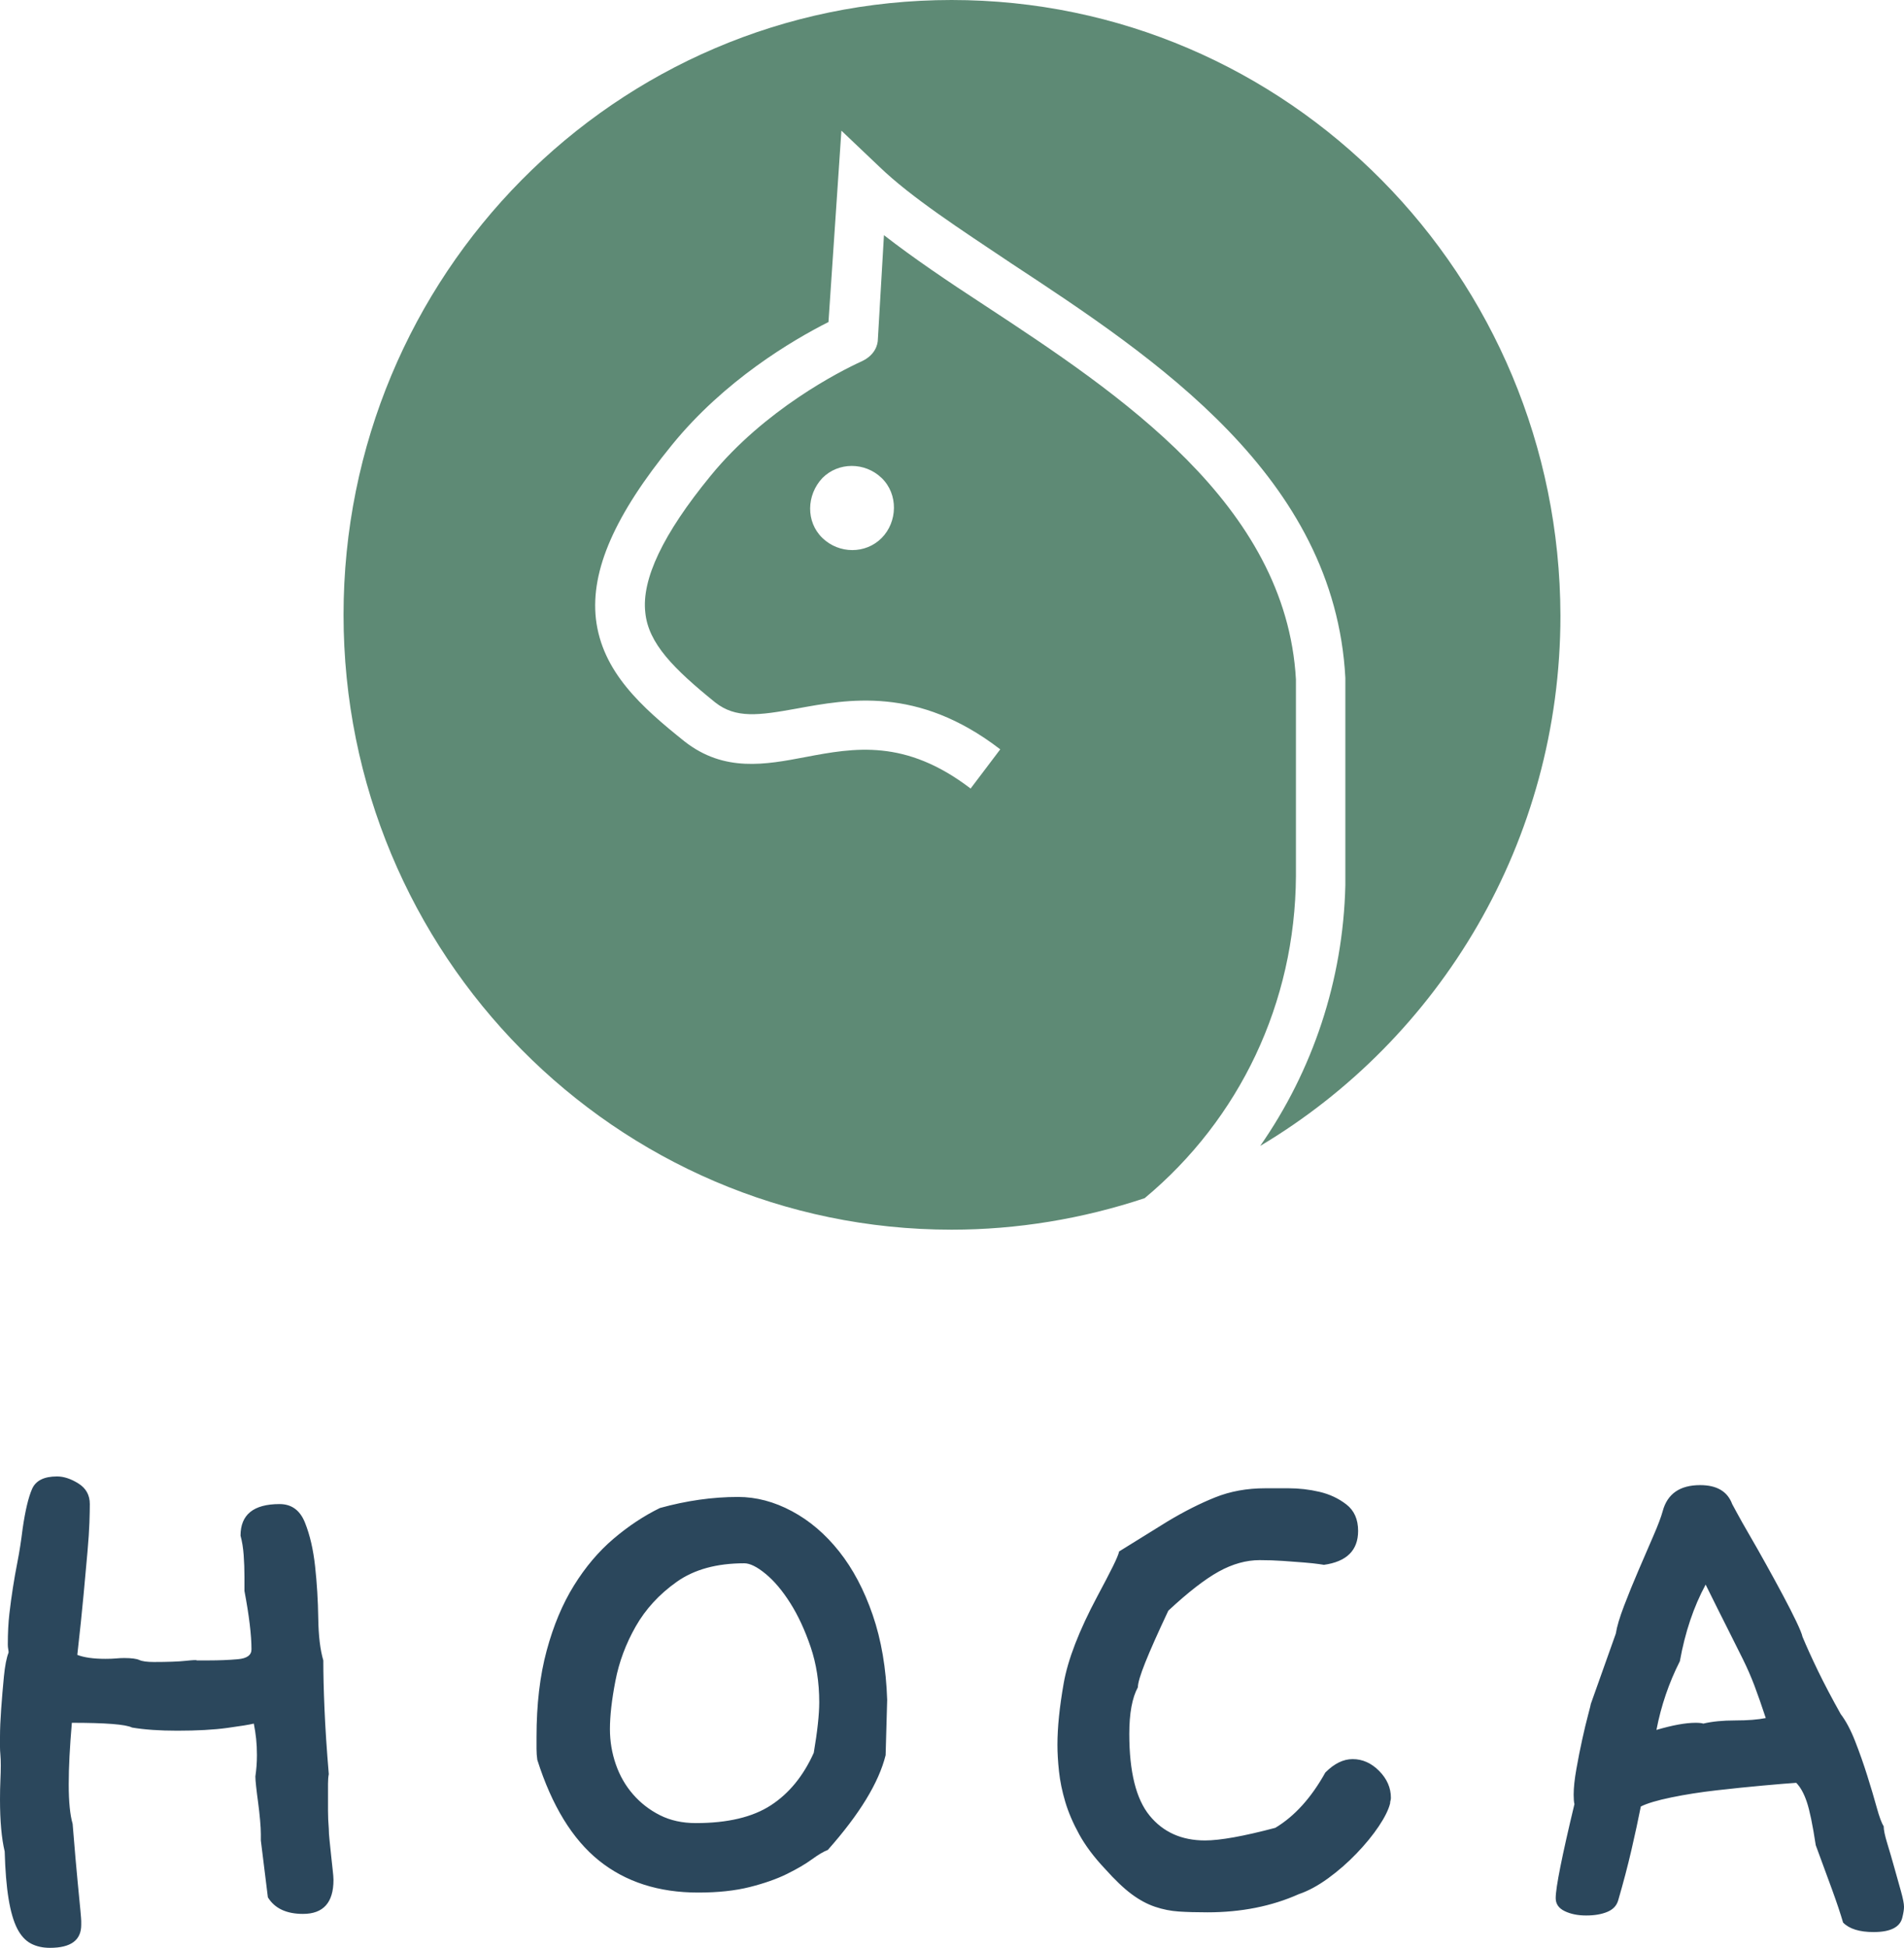 <svg width="88" height="90" viewBox="0 0 88 90" fill="none" xmlns="http://www.w3.org/2000/svg">
<g clip-path="url(#clip0_80_485)">
<g clip-path="url(#clip1_80_485)">
<path d="M43.982 0C28.455 0 15.878 12.713 15.878 28.408C15.878 44.104 28.455 56.817 43.982 56.817C47.003 56.817 50.025 56.319 52.905 55.361C57.297 51.703 59.861 46.341 59.896 40.482V31.391C59.44 23.295 51.711 18.181 45.493 14.098C43.806 12.997 42.226 11.931 40.855 10.866L40.575 15.66C40.575 15.944 40.434 16.406 39.837 16.69C38.818 17.151 35.34 18.927 32.846 21.981C30.633 24.68 29.649 26.775 29.825 28.302C29.965 29.722 31.125 30.894 33.057 32.456C34.005 33.202 35.059 33.06 36.816 32.741C39.169 32.314 42.401 31.675 46.23 34.623L44.86 36.434C41.839 34.126 39.486 34.552 37.237 34.978C35.375 35.333 33.478 35.688 31.651 34.267C29.649 32.669 27.822 31.036 27.541 28.586C27.295 26.349 28.419 23.792 31.054 20.561C33.478 17.578 36.605 15.731 38.291 14.879L38.888 6.037L40.645 7.706C42.12 9.126 44.369 10.582 46.757 12.18C53.397 16.548 61.688 22.016 62.18 31.32V40.908C62.074 45.311 60.669 49.466 58.245 52.946C66.536 48.01 72.121 38.884 72.121 28.444C72.086 12.713 59.51 0 43.982 0ZM40.75 24.857C40.012 25.603 38.783 25.603 38.01 24.857C37.237 24.111 37.272 22.869 38.01 22.087C38.748 21.342 39.977 21.342 40.75 22.087C41.523 22.833 41.488 24.111 40.75 24.857Z" fill="#5E8A75"/>
</g>
<g clip-path="url(#clip2_80_485)">
<path d="M15.196 84.49C15.196 84.636 15.208 84.819 15.232 85.037C15.256 85.256 15.28 85.487 15.304 85.731C15.328 85.974 15.352 86.199 15.377 86.406C15.401 86.612 15.413 86.764 15.413 86.862C15.413 87.908 14.943 88.431 14.005 88.431C13.235 88.431 12.694 88.175 12.381 87.665L12.056 85.037V84.746C12.056 84.575 12.044 84.356 12.02 84.089C11.996 83.821 11.966 83.554 11.93 83.286C11.893 83.019 11.863 82.775 11.839 82.556C11.815 82.338 11.803 82.18 11.803 82.082C11.827 81.912 11.845 81.748 11.857 81.59C11.869 81.431 11.875 81.267 11.875 81.097C11.875 80.829 11.863 80.58 11.839 80.349C11.815 80.118 11.779 79.881 11.731 79.638C11.538 79.686 11.129 79.753 10.504 79.838C9.878 79.924 9.108 79.966 8.194 79.966C7.785 79.966 7.406 79.954 7.057 79.93C6.708 79.905 6.389 79.869 6.1 79.82C5.811 79.674 4.885 79.601 3.321 79.601C3.273 80.161 3.237 80.677 3.212 81.152C3.188 81.626 3.176 82.058 3.176 82.447C3.176 83.25 3.237 83.858 3.357 84.271C3.453 85.463 3.531 86.363 3.591 86.971C3.652 87.579 3.694 88.017 3.718 88.285C3.742 88.552 3.754 88.71 3.754 88.759C3.754 88.808 3.754 88.868 3.754 88.941C3.754 89.647 3.273 89.999 2.31 89.999C1.973 89.999 1.678 89.933 1.426 89.799C1.173 89.665 0.963 89.434 0.794 89.106C0.626 88.777 0.493 88.321 0.397 87.737C0.301 87.154 0.241 86.424 0.217 85.548C0.072 84.94 0 84.138 0 83.14C0 82.824 0.006 82.532 0.018 82.265C0.03 81.997 0.036 81.766 0.036 81.571C0.036 81.377 0.03 81.213 0.018 81.079C0.006 80.945 0 80.829 0 80.732C0 80.781 0 80.623 0 80.258C0 79.893 0.018 79.461 0.054 78.963C0.09 78.464 0.132 77.965 0.18 77.467C0.229 76.968 0.301 76.597 0.397 76.354C0.397 76.305 0.391 76.251 0.379 76.19C0.367 76.129 0.361 76.062 0.361 75.989C0.361 75.454 0.385 74.98 0.433 74.566C0.481 74.153 0.535 73.751 0.596 73.362C0.656 72.973 0.728 72.566 0.812 72.14C0.896 71.714 0.975 71.21 1.047 70.626C1.167 69.799 1.311 69.191 1.48 68.802C1.648 68.412 2.033 68.218 2.635 68.218C2.948 68.218 3.279 68.327 3.628 68.546C3.976 68.765 4.151 69.081 4.151 69.495C4.151 69.714 4.145 69.999 4.133 70.352C4.121 70.705 4.091 71.155 4.043 71.702C3.995 72.249 3.934 72.912 3.862 73.691C3.79 74.469 3.694 75.393 3.573 76.463C3.886 76.585 4.319 76.646 4.873 76.646C5.065 76.646 5.228 76.64 5.36 76.628C5.492 76.615 5.619 76.609 5.739 76.609C6.076 76.609 6.311 76.64 6.443 76.701C6.575 76.761 6.798 76.792 7.111 76.792C7.76 76.792 8.254 76.774 8.591 76.737C8.928 76.701 9.096 76.695 9.096 76.719H9.637C10.119 76.719 10.57 76.701 10.991 76.664C11.412 76.628 11.623 76.476 11.623 76.208C11.623 75.551 11.514 74.651 11.298 73.508V72.851C11.298 72.511 11.286 72.176 11.262 71.848C11.238 71.52 11.19 71.222 11.117 70.954C11.117 69.981 11.719 69.495 12.922 69.495C13.476 69.495 13.867 69.781 14.095 70.352C14.324 70.924 14.48 71.599 14.564 72.377C14.649 73.156 14.697 73.952 14.709 74.767C14.721 75.582 14.799 76.232 14.943 76.719C14.943 77.351 14.961 78.099 14.998 78.963C15.034 79.826 15.1 80.829 15.196 81.973C15.172 82.094 15.16 82.24 15.16 82.411C15.16 82.581 15.16 82.763 15.16 82.958C15.16 83.177 15.16 83.414 15.16 83.669C15.16 83.925 15.172 84.198 15.196 84.49ZM41.004 78.543L40.932 81.097C40.619 82.362 39.729 83.821 38.261 85.475C38.068 85.548 37.822 85.694 37.521 85.913C37.22 86.132 36.835 86.357 36.366 86.588C35.897 86.819 35.325 87.02 34.651 87.19C33.978 87.36 33.184 87.445 32.269 87.445C30.44 87.445 28.912 86.953 27.685 85.968C26.458 84.983 25.507 83.432 24.834 81.316C24.809 81.146 24.797 80.975 24.797 80.805C24.797 80.635 24.797 80.453 24.797 80.258C24.797 78.75 24.954 77.418 25.267 76.263C25.579 75.107 26 74.104 26.53 73.253C27.059 72.401 27.667 71.684 28.353 71.1C29.039 70.516 29.754 70.042 30.5 69.677C31.728 69.337 32.931 69.166 34.11 69.166C34.952 69.166 35.782 69.385 36.6 69.823C37.419 70.261 38.147 70.881 38.784 71.684C39.422 72.487 39.939 73.466 40.336 74.621C40.733 75.776 40.956 77.084 41.004 78.543ZM37.611 80.988C37.78 79.99 37.864 79.212 37.864 78.653C37.864 77.728 37.731 76.877 37.467 76.099C37.202 75.32 36.889 74.645 36.528 74.074C36.167 73.502 35.788 73.052 35.391 72.724C34.994 72.395 34.663 72.231 34.399 72.231C33.123 72.231 32.083 72.517 31.276 73.089C30.47 73.66 29.839 74.347 29.381 75.15C28.924 75.953 28.611 76.792 28.443 77.668C28.274 78.543 28.19 79.285 28.19 79.893C28.19 80.453 28.281 80.994 28.461 81.517C28.642 82.04 28.906 82.502 29.255 82.903C29.604 83.305 30.019 83.627 30.5 83.87C30.982 84.113 31.535 84.235 32.161 84.235C33.629 84.235 34.784 83.961 35.626 83.414C36.468 82.867 37.13 82.058 37.611 80.988ZM64.249 83.323C64.177 83.615 64.003 83.967 63.726 84.381C63.449 84.794 63.106 85.214 62.697 85.639C62.288 86.065 61.849 86.448 61.38 86.789C60.911 87.129 60.459 87.373 60.026 87.519C58.775 88.078 57.367 88.358 55.803 88.358C55.298 88.358 54.859 88.346 54.486 88.321C54.113 88.297 53.746 88.224 53.385 88.102C53.024 87.981 52.663 87.786 52.302 87.519C51.941 87.251 51.532 86.862 51.075 86.351C50.569 85.816 50.172 85.287 49.883 84.764C49.595 84.241 49.378 83.736 49.234 83.25C49.089 82.763 48.993 82.295 48.945 81.845C48.897 81.395 48.873 80.988 48.873 80.623C48.873 79.82 48.969 78.871 49.162 77.777C49.354 76.682 49.871 75.345 50.714 73.763C51.026 73.18 51.267 72.718 51.436 72.377C51.604 72.037 51.7 71.805 51.724 71.684L53.962 70.297C54.732 69.835 55.466 69.464 56.164 69.185C56.862 68.905 57.632 68.765 58.474 68.765C58.715 68.765 59.076 68.765 59.557 68.765C60.038 68.765 60.514 68.82 60.983 68.929C61.452 69.039 61.867 69.233 62.228 69.513C62.589 69.793 62.77 70.2 62.77 70.735C62.77 71.635 62.24 72.158 61.181 72.304C61.205 72.304 61.133 72.292 60.965 72.268C60.796 72.243 60.568 72.219 60.279 72.195C59.99 72.17 59.665 72.146 59.304 72.122C58.943 72.097 58.582 72.085 58.221 72.085C57.596 72.085 56.964 72.262 56.327 72.614C55.689 72.967 54.913 73.569 53.998 74.42C53.517 75.442 53.162 76.239 52.934 76.81C52.705 77.382 52.591 77.765 52.591 77.959C52.326 78.446 52.194 79.163 52.194 80.112C52.194 81.863 52.506 83.122 53.132 83.888C53.758 84.654 54.612 85.037 55.695 85.037C56.393 85.037 57.475 84.843 58.943 84.454C59.834 83.919 60.604 83.067 61.254 81.9C61.663 81.486 62.084 81.279 62.517 81.279C62.974 81.279 63.383 81.462 63.744 81.827C64.105 82.192 64.285 82.605 64.285 83.067C64.285 83.116 64.279 83.159 64.267 83.195C64.255 83.231 64.249 83.274 64.249 83.323ZM87.928 88.577C87.832 89.039 87.386 89.27 86.592 89.27C85.943 89.27 85.473 89.124 85.185 88.832C85.064 88.418 84.896 87.914 84.679 87.318C84.463 86.722 84.21 86.035 83.921 85.256C83.777 84.308 83.638 83.639 83.506 83.25C83.374 82.861 83.211 82.569 83.019 82.374C82.658 82.398 82.141 82.441 81.467 82.502C80.793 82.563 80.083 82.636 79.337 82.721C78.591 82.806 77.893 82.915 77.244 83.049C76.594 83.183 76.125 83.323 75.836 83.469C75.716 84.077 75.571 84.746 75.403 85.475C75.234 86.205 75.03 86.983 74.789 87.81C74.717 88.054 74.549 88.23 74.284 88.339C74.019 88.449 73.694 88.504 73.309 88.504C72.924 88.504 72.593 88.437 72.317 88.303C72.04 88.169 71.902 87.969 71.902 87.701C71.902 87.215 72.19 85.767 72.768 83.359C72.744 83.262 72.732 83.116 72.732 82.921C72.732 82.605 72.774 82.21 72.858 81.736C72.942 81.261 73.032 80.805 73.129 80.367C73.225 79.93 73.315 79.553 73.4 79.236C73.484 78.92 73.526 78.75 73.526 78.726L74.681 75.478C74.729 75.162 74.855 74.737 75.06 74.201C75.264 73.666 75.487 73.119 75.728 72.559C75.968 72 76.197 71.471 76.413 70.972C76.63 70.474 76.774 70.091 76.847 69.823C77.063 69.02 77.641 68.619 78.579 68.619C79.349 68.619 79.843 68.911 80.059 69.495C80.059 69.495 80.131 69.629 80.276 69.896C80.42 70.164 80.612 70.504 80.853 70.918C81.094 71.331 81.353 71.787 81.629 72.286C81.906 72.784 82.165 73.259 82.405 73.709C82.646 74.159 82.85 74.56 83.019 74.913C83.187 75.266 83.284 75.503 83.308 75.624C83.5 76.086 83.741 76.615 84.029 77.211C84.318 77.807 84.667 78.47 85.076 79.2C85.317 79.516 85.54 79.936 85.744 80.459C85.949 80.982 86.135 81.511 86.303 82.046C86.472 82.581 86.616 83.067 86.737 83.505C86.857 83.943 86.965 84.235 87.061 84.381C87.061 84.551 87.116 84.812 87.224 85.165C87.332 85.518 87.441 85.889 87.549 86.278C87.657 86.667 87.759 87.032 87.856 87.373C87.952 87.713 88 87.956 88 88.102C88 88.224 87.976 88.382 87.928 88.577ZM81.611 79.382C81.419 78.799 81.244 78.3 81.088 77.886C80.931 77.473 80.751 77.059 80.546 76.646C80.342 76.232 80.107 75.764 79.843 75.241C79.578 74.718 79.241 74.043 78.832 73.216C78.278 74.238 77.881 75.418 77.641 76.755C77.135 77.753 76.774 78.811 76.558 79.93C77.304 79.711 77.905 79.601 78.363 79.601C78.531 79.601 78.651 79.613 78.724 79.638C79.133 79.54 79.626 79.492 80.203 79.492C80.781 79.492 81.25 79.455 81.611 79.382Z" fill="#2B475C"/>
</g>
</g>
<defs>
<clipPath id="clip0_80_485">
<rect width="88" height="90" fill="white"/>
</clipPath>
<clipPath id="clip1_80_485">
<rect width="56.244" height="56.817" fill="white" transform="translate(15.878)"/>
</clipPath>
<clipPath id="clip2_80_485">
<rect width="88" height="21.782" fill="white" transform="translate(0 68.218)"/>
</clipPath>
</defs>
</svg>
